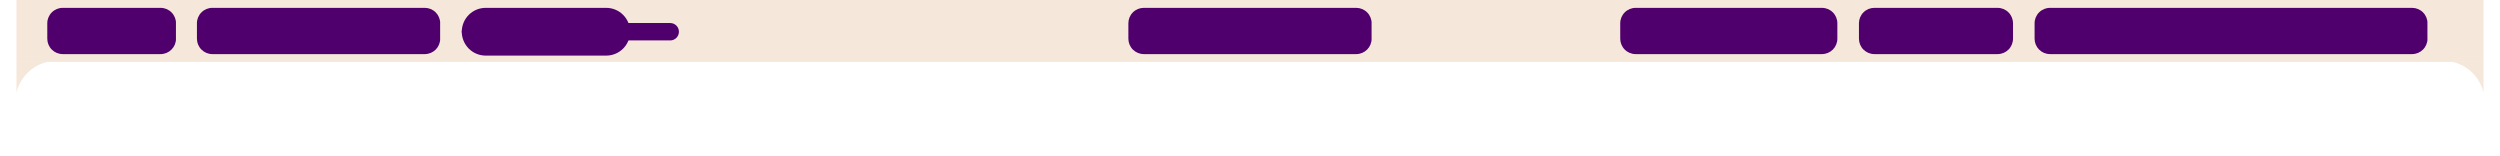 <svg xmlns="http://www.w3.org/2000/svg" xmlns:xlink="http://www.w3.org/1999/xlink" width="800" zoomAndPan="magnify" viewBox="0 0 600 37.5" height="50" preserveAspectRatio="xMidYMid meet" version="1.0"><defs><clipPath id="6b40cc4a5d"><path d="M 3.949 0 L 596.051 0 L 596.051 14.867 L 3.949 14.867 Z M 3.949 0 " clip-rule="nonzero"/></clipPath><clipPath id="320bb3e0ef"><path d="M 588.652 14.867 L 596.051 14.867 L 596.051 22.27 L 588.652 22.27 Z M 588.652 14.867 " clip-rule="nonzero"/></clipPath><clipPath id="6596a909c6"><path d="M 3.949 14.867 L 11.348 14.867 L 11.348 22.27 L 3.949 22.27 Z M 3.949 14.867 " clip-rule="nonzero"/></clipPath><clipPath id="3cca02b897"><path d="M 47.262 1.883 L 105.676 1.883 L 105.676 12.984 L 47.262 12.984 Z M 47.262 1.883 " clip-rule="nonzero"/></clipPath><clipPath id="ade41a2768"><path d="M 50.961 1.883 L 101.949 1.883 C 102.93 1.883 103.871 2.273 104.566 2.969 C 105.258 3.66 105.648 4.602 105.648 5.582 L 105.648 9.285 C 105.648 10.266 105.258 11.207 104.566 11.902 C 103.871 12.594 102.93 12.984 101.949 12.984 L 50.961 12.984 C 49.98 12.984 49.039 12.594 48.348 11.902 C 47.652 11.207 47.262 10.266 47.262 9.285 L 47.262 5.582 C 47.262 4.602 47.652 3.66 48.348 2.969 C 49.039 2.273 49.98 1.883 50.961 1.883 Z M 50.961 1.883 " clip-rule="nonzero"/></clipPath><clipPath id="4d42e9189c"><path d="M 11.348 1.883 L 42.27 1.883 L 42.27 12.984 L 11.348 12.984 Z M 11.348 1.883 " clip-rule="nonzero"/></clipPath><clipPath id="222b969f50"><path d="M 15.051 1.883 L 38.539 1.883 C 39.523 1.883 40.461 2.273 41.156 2.969 C 41.852 3.66 42.242 4.602 42.242 5.582 L 42.242 9.285 C 42.242 10.266 41.852 11.207 41.156 11.902 C 40.461 12.594 39.523 12.984 38.539 12.984 L 15.051 12.984 C 14.066 12.984 13.125 12.594 12.434 11.902 C 11.738 11.207 11.348 10.266 11.348 9.285 L 11.348 5.582 C 11.348 4.602 11.738 3.66 12.434 2.969 C 13.125 2.273 14.066 1.883 15.051 1.883 Z M 15.051 1.883 " clip-rule="nonzero"/></clipPath><clipPath id="80d3dc1549"><path d="M 270.809 1.883 L 329.223 1.883 L 329.223 12.984 L 270.809 12.984 Z M 270.809 1.883 " clip-rule="nonzero"/></clipPath><clipPath id="7381f5c0cc"><path d="M 274.508 1.883 L 325.492 1.883 C 326.473 1.883 327.414 2.273 328.109 2.969 C 328.805 3.66 329.191 4.602 329.191 5.582 L 329.191 9.285 C 329.191 10.266 328.805 11.207 328.109 11.902 C 327.414 12.594 326.473 12.984 325.492 12.984 L 274.508 12.984 C 273.527 12.984 272.586 12.594 271.891 11.902 C 271.195 11.207 270.809 10.266 270.809 9.285 L 270.809 5.582 C 270.809 4.602 271.195 3.66 271.891 2.969 C 272.586 2.273 273.527 1.883 274.508 1.883 Z M 274.508 1.883 " clip-rule="nonzero"/></clipPath><clipPath id="766058abdb"><path d="M 388.855 1.883 L 440.984 1.883 L 440.984 12.984 L 388.855 12.984 Z M 388.855 1.883 " clip-rule="nonzero"/></clipPath><clipPath id="4874650b07"><path d="M 392.555 1.883 L 437.266 1.883 C 438.246 1.883 439.188 2.273 439.883 2.969 C 440.574 3.66 440.965 4.602 440.965 5.582 L 440.965 9.285 C 440.965 10.266 440.574 11.207 439.883 11.902 C 439.188 12.594 438.246 12.984 437.266 12.984 L 392.555 12.984 C 391.574 12.984 390.633 12.594 389.941 11.902 C 389.246 11.207 388.855 10.266 388.855 9.285 L 388.855 5.582 C 388.855 4.602 389.246 3.66 389.941 2.969 C 390.633 2.273 391.574 1.883 392.555 1.883 Z M 392.555 1.883 " clip-rule="nonzero"/></clipPath><clipPath id="214402834b"><path d="M 488.301 1.883 L 582.625 1.883 L 582.625 12.984 L 488.301 12.984 Z M 488.301 1.883 " clip-rule="nonzero"/></clipPath><clipPath id="c99a95a32e"><path d="M 492 1.883 L 578.898 1.883 C 579.883 1.883 580.824 2.273 581.516 2.969 C 582.211 3.66 582.602 4.602 582.602 5.582 L 582.602 9.285 C 582.602 10.266 582.211 11.207 581.516 11.902 C 580.824 12.594 579.883 12.984 578.898 12.984 L 492 12.984 C 491.02 12.984 490.078 12.594 489.383 11.902 C 488.691 11.207 488.301 10.266 488.301 9.285 L 488.301 5.582 C 488.301 4.602 488.691 3.66 489.383 2.969 C 490.078 2.273 491.02 1.883 492 1.883 Z M 492 1.883 " clip-rule="nonzero"/></clipPath><clipPath id="e1debc81cf"><path d="M 446.148 1.883 L 483.141 1.883 L 483.141 12.984 L 446.148 12.984 Z M 446.148 1.883 " clip-rule="nonzero"/></clipPath><clipPath id="b1fb389ede"><path d="M 449.848 1.883 L 479.418 1.883 C 480.402 1.883 481.344 2.273 482.035 2.969 C 482.73 3.66 483.121 4.602 483.121 5.582 L 483.121 9.285 C 483.121 10.266 482.73 11.207 482.035 11.902 C 481.344 12.594 480.402 12.984 479.418 12.984 L 449.848 12.984 C 448.867 12.984 447.926 12.594 447.23 11.902 C 446.535 11.207 446.148 10.266 446.148 9.285 L 446.148 5.582 C 446.148 4.602 446.535 3.66 447.23 2.969 C 447.926 2.273 448.867 1.883 449.848 1.883 Z M 449.848 1.883 " clip-rule="nonzero"/></clipPath><clipPath id="39f2762d77"><path d="M 110.828 5.527 L 162.941 5.527 L 162.941 9.703 L 110.828 9.703 Z M 110.828 5.527 " clip-rule="nonzero"/></clipPath><clipPath id="295ed942cd"><path d="M 112.918 5.527 L 160.852 5.527 C 162.004 5.527 162.941 6.461 162.941 7.613 C 162.941 8.77 162.004 9.703 160.852 9.703 L 112.918 9.703 C 111.766 9.703 110.828 8.77 110.828 7.613 C 110.828 6.461 111.766 5.527 112.918 5.527 Z M 112.918 5.527 " clip-rule="nonzero"/></clipPath><clipPath id="059f79bfde"><path d="M 110.828 1.883 L 151.262 1.883 L 151.262 13.344 L 110.828 13.344 Z M 110.828 1.883 " clip-rule="nonzero"/></clipPath><clipPath id="045cb960df"><path d="M 116.562 1.883 L 145.492 1.883 C 147.012 1.883 148.469 2.488 149.543 3.562 C 150.621 4.637 151.223 6.094 151.223 7.613 C 151.223 9.133 150.621 10.594 149.543 11.668 C 148.469 12.742 147.012 13.344 145.492 13.344 L 116.562 13.344 C 115.039 13.344 113.582 12.742 112.508 11.668 C 111.434 10.594 110.828 9.133 110.828 7.613 C 110.828 6.094 111.434 4.637 112.508 3.562 C 113.582 2.488 115.039 1.883 116.562 1.883 Z M 116.562 1.883 " clip-rule="nonzero"/></clipPath></defs><g clip-path="url(#6b40cc4a5d)"><path fill="#f5e8da" d="M 3.949 0 L 596.055 0 L 596.055 14.867 L 3.949 14.867 Z M 3.949 0 " fill-opacity="1" fill-rule="nonzero"/></g><g clip-path="url(#320bb3e0ef)"><path fill="#f5e8da" d="M 596.051 14.867 L 596.051 22.27 C 595.211 18.598 592.32 15.711 588.652 14.867 Z M 596.051 14.867 " fill-opacity="1" fill-rule="nonzero"/></g><g clip-path="url(#6596a909c6)"><path fill="#f5e8da" d="M 3.949 14.867 L 3.949 22.27 C 4.789 18.598 7.68 15.711 11.348 14.867 Z M 3.949 14.867 " fill-opacity="1" fill-rule="nonzero"/></g><g clip-path="url(#3cca02b897)"><g clip-path="url(#ade41a2768)"><path fill="#50006c" d="M 47.262 1.883 L 105.633 1.883 L 105.633 12.984 L 47.262 12.984 Z M 47.262 1.883 " fill-opacity="1" fill-rule="nonzero"/></g></g><g clip-path="url(#4d42e9189c)"><g clip-path="url(#222b969f50)"><path fill="#50006c" d="M 11.348 1.883 L 42.227 1.883 L 42.227 12.984 L 11.348 12.984 Z M 11.348 1.883 " fill-opacity="1" fill-rule="nonzero"/></g></g><g clip-path="url(#80d3dc1549)"><g clip-path="url(#7381f5c0cc)"><path fill="#50006c" d="M 270.809 1.883 L 329.18 1.883 L 329.18 12.984 L 270.809 12.984 Z M 270.809 1.883 " fill-opacity="1" fill-rule="nonzero"/></g></g><g clip-path="url(#766058abdb)"><g clip-path="url(#4874650b07)"><path fill="#50006c" d="M 388.855 1.883 L 440.984 1.883 L 440.984 12.984 L 388.855 12.984 Z M 388.855 1.883 " fill-opacity="1" fill-rule="nonzero"/></g></g><g clip-path="url(#214402834b)"><g clip-path="url(#c99a95a32e)"><path fill="#50006c" d="M 488.301 1.883 L 582.582 1.883 L 582.582 12.984 L 488.301 12.984 Z M 488.301 1.883 " fill-opacity="1" fill-rule="nonzero"/></g></g><g clip-path="url(#e1debc81cf)"><g clip-path="url(#b1fb389ede)"><path fill="#50006c" d="M 446.148 1.883 L 483.141 1.883 L 483.141 12.984 L 446.148 12.984 Z M 446.148 1.883 " fill-opacity="1" fill-rule="nonzero"/></g></g><g clip-path="url(#39f2762d77)"><g clip-path="url(#295ed942cd)"><path fill="#50006c" d="M 110.828 5.527 L 162.941 5.527 L 162.941 9.703 L 110.828 9.703 Z M 110.828 5.527 " fill-opacity="1" fill-rule="nonzero"/></g></g><g clip-path="url(#059f79bfde)"><g clip-path="url(#045cb960df)"><path fill="#50006c" d="M 110.828 1.883 L 151.219 1.883 L 151.219 13.344 L 110.828 13.344 Z M 110.828 1.883 " fill-opacity="1" fill-rule="nonzero"/></g></g></svg>